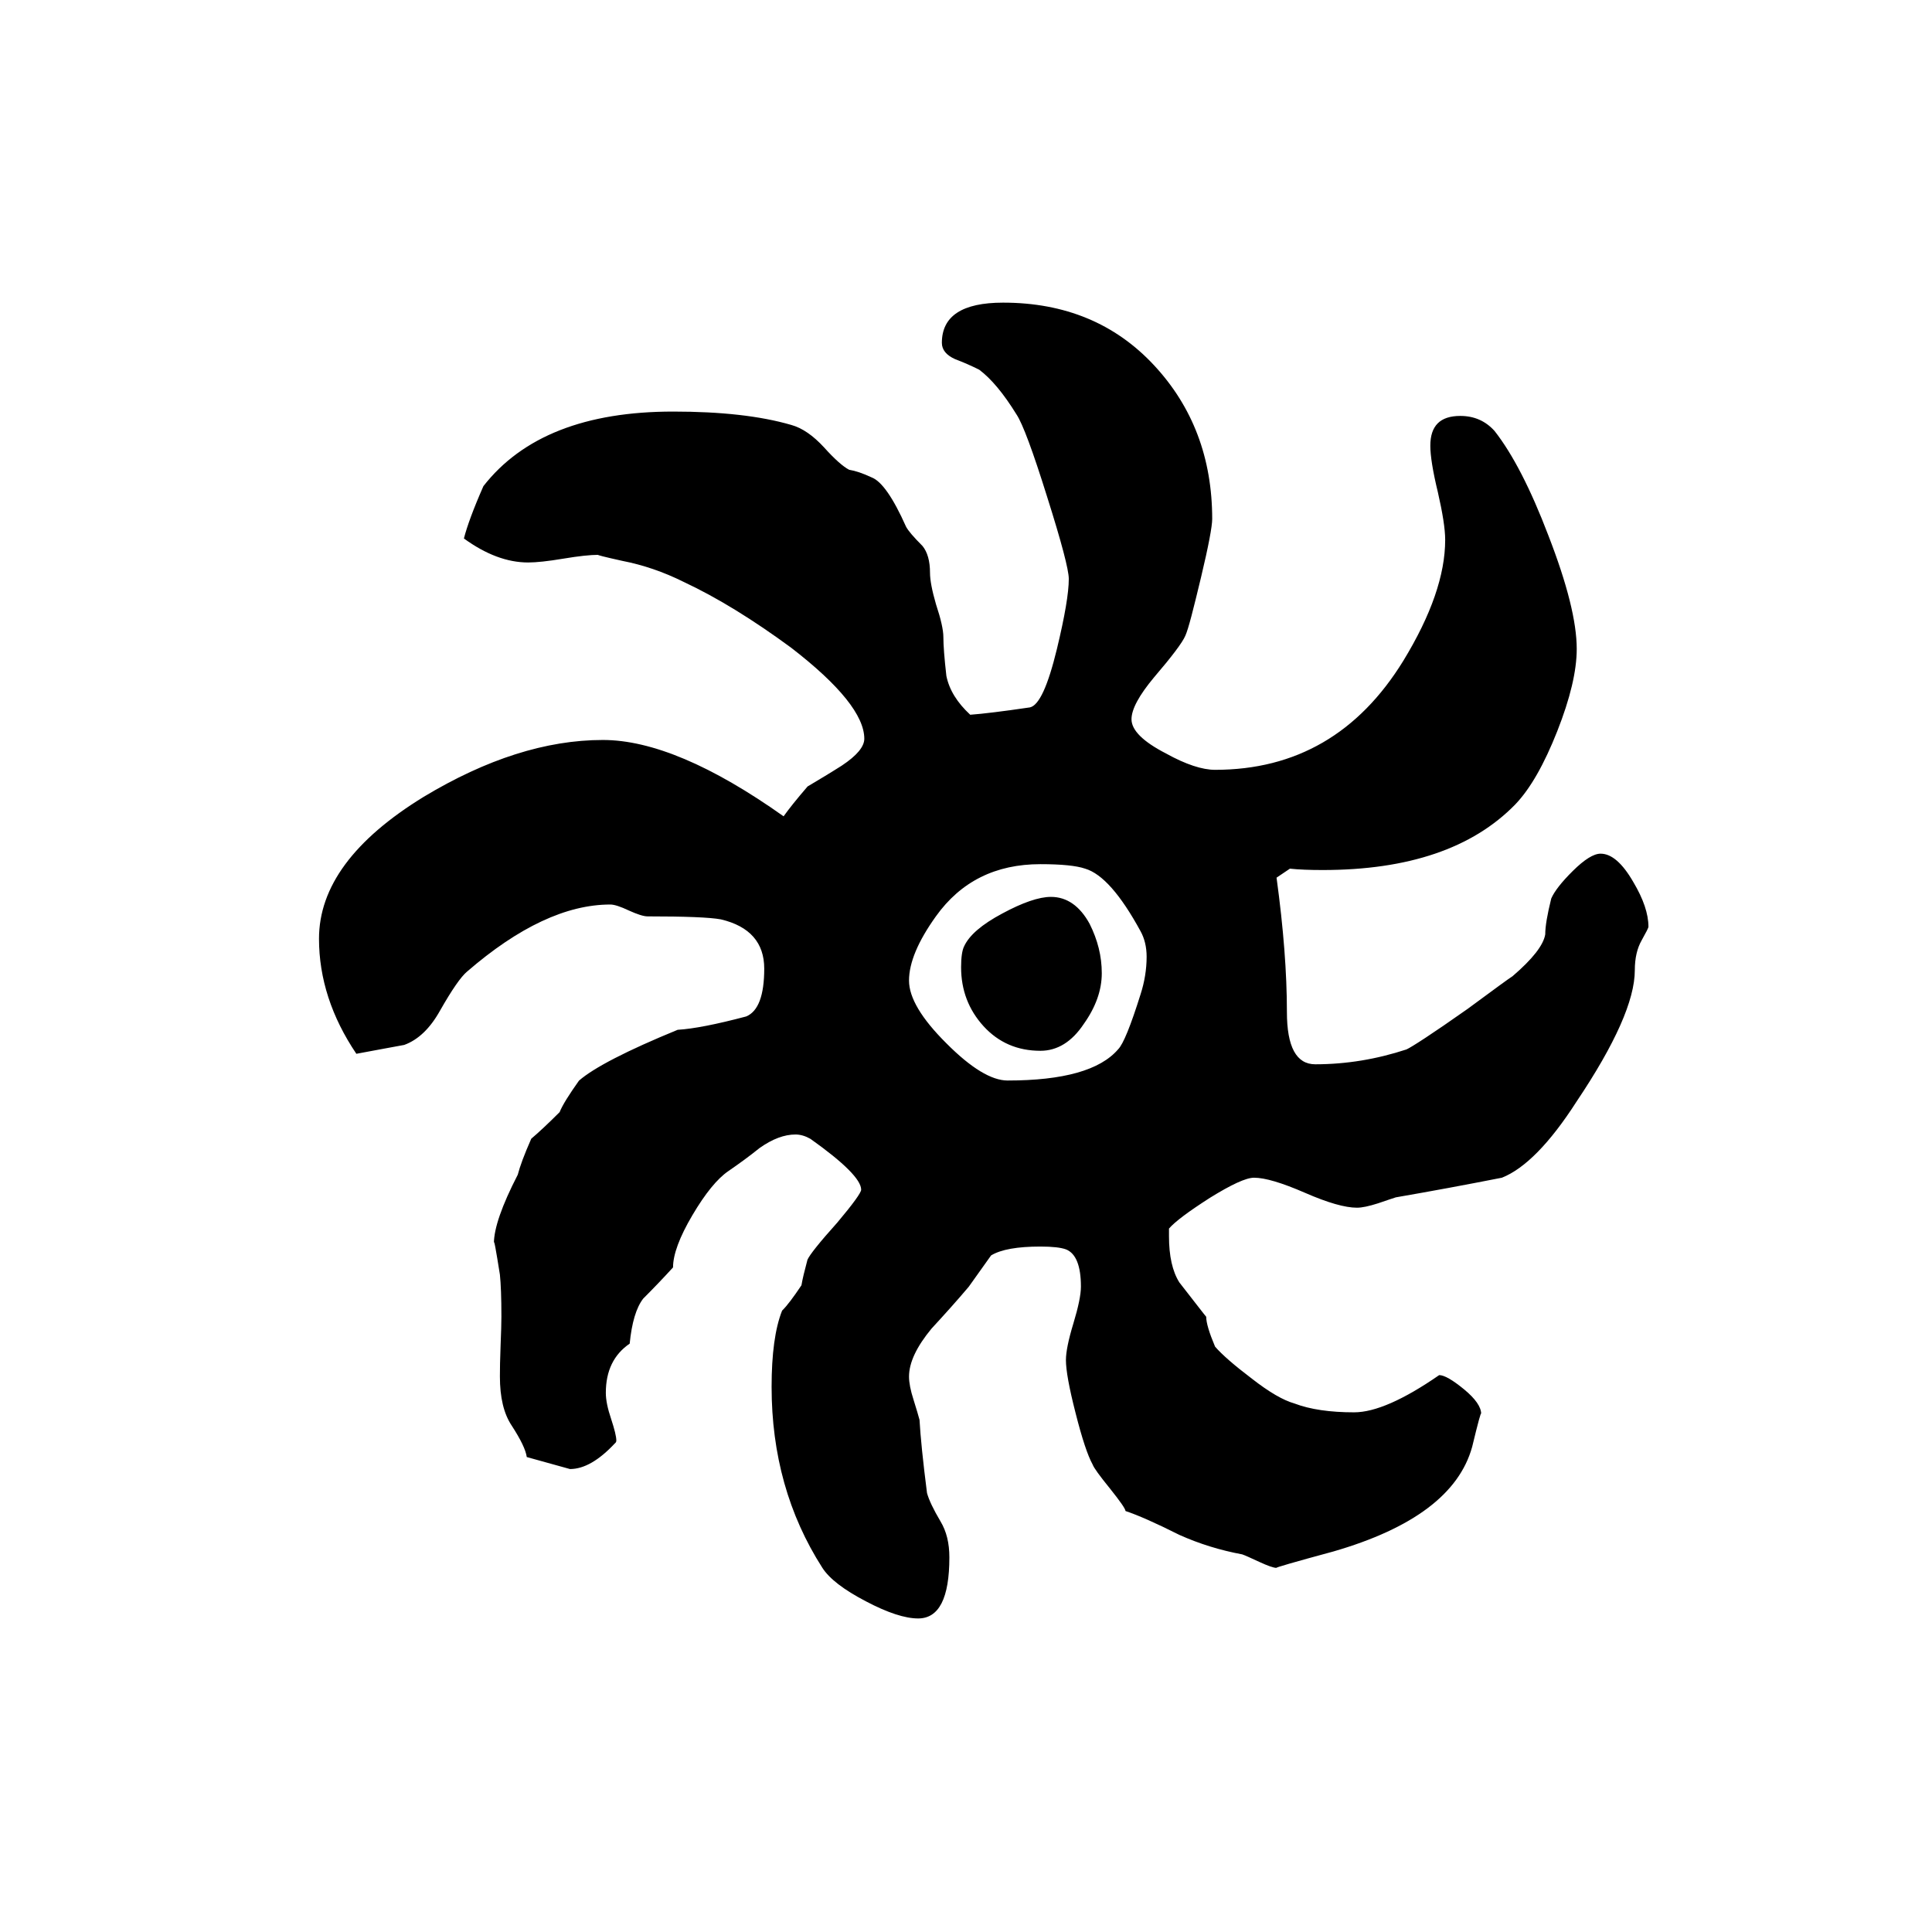 <?xml version="1.0" encoding="utf-8"?>
<!-- Generator: Adobe Illustrator 15.1.0, SVG Export Plug-In . SVG Version: 6.00 Build 0)  -->
<!DOCTYPE svg PUBLIC "-//W3C//DTD SVG 1.1//EN" "http://www.w3.org/Graphics/SVG/1.1/DTD/svg11.dtd">
<svg version="1.1" id="Layer_1" xmlns="http://www.w3.org/2000/svg" xmlns:xlink="http://www.w3.org/1999/xlink" x="0px" y="0px"
	 width="14.172px" height="14.172px" viewBox="0 0 14.172 14.172" enable-background="new 0 0 14.172 14.172" xml:space="preserve">
<g enable-background="new    ">
	<path d="M12.092,6.798c0,0.008-0.017,0.041-0.05,0.1c-0.033,0.058-0.05,0.131-0.05,0.219c0,0.218-0.143,0.54-0.427,0.963
		c-0.197,0.307-0.381,0.493-0.548,0.559c-0.264,0.052-0.523,0.1-0.778,0.144c-0.021,0.007-0.065,0.021-0.131,0.044
		c-0.066,0.021-0.117,0.032-0.154,0.032c-0.087,0-0.214-0.036-0.383-0.11C9.403,8.676,9.279,8.639,9.199,8.639
		c-0.059,0-0.166,0.05-0.323,0.147c-0.156,0.1-0.257,0.175-0.301,0.226c0,0.007,0,0.025,0,0.056c0,0.145,0.025,0.258,0.076,0.339
		c0.125,0.16,0.19,0.245,0.197,0.252c0,0.044,0.022,0.117,0.065,0.219c0.051,0.059,0.142,0.138,0.27,0.235
		c0.128,0.1,0.231,0.159,0.312,0.182c0.115,0.044,0.263,0.065,0.438,0.065c0.153,0,0.361-0.091,0.624-0.273
		c0.037,0,0.098,0.035,0.182,0.104c0.084,0.069,0.126,0.13,0.126,0.181c0-0.022-0.022,0.059-0.066,0.241
		c-0.095,0.344-0.435,0.599-1.019,0.768c-0.292,0.079-0.432,0.12-0.416,0.12c-0.022,0-0.064-0.015-0.127-0.044
		s-0.104-0.048-0.125-0.055c-0.161-0.03-0.314-0.077-0.461-0.143c-0.175-0.088-0.307-0.146-0.395-0.175
		c0-0.015-0.038-0.07-0.114-0.165c-0.077-0.095-0.119-0.153-0.127-0.176c-0.036-0.065-0.078-0.191-0.125-0.377
		c-0.048-0.187-0.071-0.316-0.071-0.389c0-0.059,0.018-0.149,0.055-0.27c0.036-0.119,0.055-0.21,0.055-0.269
		c0-0.153-0.037-0.244-0.109-0.273C7.782,9.151,7.72,9.144,7.632,9.144c-0.168,0-0.289,0.021-0.362,0.065
		C7.234,9.26,7.179,9.337,7.106,9.439C7.019,9.542,6.927,9.644,6.833,9.746c-0.109,0.132-0.165,0.249-0.165,0.352
		c0,0.044,0.011,0.101,0.033,0.169c0.022,0.069,0.036,0.119,0.044,0.148c0.007,0.124,0.025,0.303,0.055,0.537
		c0.014,0.051,0.047,0.12,0.099,0.208c0.044,0.073,0.065,0.16,0.065,0.264c0,0.299-0.076,0.448-0.229,0.448
		c-0.095,0-0.223-0.041-0.384-0.126C6.19,11.662,6.083,11.58,6.032,11.5C5.784,11.113,5.66,10.67,5.66,10.173
		c0-0.24,0.025-0.428,0.077-0.559C5.773,9.579,5.82,9.516,5.879,9.428c0.007-0.043,0.022-0.105,0.044-0.187
		C5.938,9.206,6.01,9.115,6.142,8.968c0.117-0.139,0.175-0.22,0.175-0.241c0-0.072-0.124-0.197-0.372-0.373
		c-0.037-0.021-0.073-0.032-0.11-0.032c-0.081,0-0.168,0.032-0.263,0.099c-0.073,0.059-0.15,0.115-0.23,0.17
		S5.174,8.753,5.079,8.914C4.984,9.075,4.937,9.203,4.937,9.297c-0.073,0.08-0.146,0.156-0.219,0.229
		C4.667,9.592,4.634,9.703,4.619,9.856c-0.117,0.08-0.175,0.2-0.175,0.361c0,0.052,0.013,0.115,0.039,0.192
		c0.025,0.076,0.038,0.129,0.038,0.158c0,0.008-0.003,0.015-0.011,0.021c-0.117,0.125-0.226,0.188-0.329,0.188l-0.317-0.088
		c-0.007-0.052-0.044-0.128-0.11-0.23c-0.059-0.088-0.087-0.208-0.087-0.361c0-0.051,0.001-0.126,0.005-0.226
		c0.004-0.098,0.006-0.169,0.006-0.213c0-0.139-0.004-0.241-0.011-0.308c-0.03-0.188-0.044-0.267-0.044-0.229
		c0-0.109,0.058-0.277,0.175-0.504c0.015-0.059,0.047-0.146,0.099-0.264c0.051-0.043,0.121-0.108,0.208-0.195
		C4.126,8.106,4.174,8.03,4.247,7.927c0.109-0.095,0.351-0.22,0.724-0.373c0.116-0.007,0.284-0.04,0.503-0.098
		c0.088-0.037,0.132-0.154,0.132-0.351c0-0.189-0.106-0.311-0.318-0.361C5.207,6.729,5.028,6.722,4.75,6.722
		c-0.029,0-0.075-0.015-0.137-0.043C4.552,6.65,4.506,6.635,4.477,6.635c-0.321,0-0.672,0.164-1.052,0.493
		c-0.044,0.037-0.11,0.132-0.197,0.285C3.155,7.544,3.067,7.628,2.965,7.665C2.884,7.679,2.768,7.702,2.614,7.73
		C2.432,7.46,2.34,7.178,2.34,6.886c0-0.38,0.256-0.727,0.768-1.041c0.46-0.277,0.898-0.417,1.314-0.417
		c0.358,0,0.8,0.187,1.326,0.56c0.037-0.052,0.095-0.125,0.176-0.219C6.01,5.718,6.095,5.667,6.175,5.616
		c0.11-0.073,0.165-0.139,0.165-0.197c0-0.168-0.179-0.392-0.537-0.668C5.524,4.546,5.262,4.384,5.014,4.268
		C4.867,4.195,4.718,4.144,4.564,4.114C4.433,4.085,4.375,4.07,4.389,4.07c-0.058,0-0.144,0.009-0.257,0.028
		C4.019,4.117,3.933,4.126,3.874,4.126c-0.153,0-0.31-0.059-0.471-0.176c0.022-0.087,0.069-0.216,0.143-0.384
		c0.285-0.365,0.749-0.547,1.392-0.547c0.351,0,0.639,0.032,0.866,0.098c0.08,0.022,0.16,0.077,0.241,0.165
		C6.124,3.37,6.186,3.424,6.229,3.446c0.044,0.007,0.099,0.025,0.165,0.056C6.467,3.53,6.551,3.65,6.646,3.863
		c0.015,0.029,0.055,0.076,0.121,0.142c0.036,0.044,0.055,0.11,0.055,0.197c0,0.051,0.014,0.128,0.044,0.231
		C6.902,4.541,6.92,4.622,6.92,4.673c0,0.059,0.007,0.153,0.022,0.285c0.021,0.103,0.08,0.197,0.175,0.285
		c0.095-0.007,0.241-0.025,0.438-0.054C7.622,5.174,7.687,5.032,7.753,4.76C7.811,4.519,7.84,4.349,7.84,4.246
		c0-0.065-0.053-0.267-0.159-0.602c-0.105-0.336-0.18-0.537-0.224-0.603C7.362,2.887,7.271,2.778,7.183,2.712
		C7.125,2.683,7.066,2.657,7.007,2.635c-0.065-0.029-0.098-0.069-0.098-0.12c0-0.197,0.15-0.295,0.449-0.295
		c0.453,0,0.822,0.153,1.107,0.459C8.75,2.985,8.892,3.362,8.892,3.807c0,0.052-0.026,0.194-0.082,0.428
		C8.754,4.468,8.718,4.612,8.695,4.663C8.674,4.713,8.596,4.816,8.465,4.969C8.355,5.101,8.3,5.203,8.3,5.276
		c0,0.08,0.084,0.164,0.253,0.251c0.146,0.081,0.267,0.12,0.36,0.12c0.593,0,1.053-0.267,1.381-0.8
		c0.205-0.336,0.307-0.631,0.307-0.887c0-0.08-0.019-0.198-0.054-0.351c-0.037-0.152-0.055-0.267-0.055-0.339
		c0-0.146,0.071-0.219,0.22-0.219c0.102,0,0.185,0.037,0.251,0.11c0.132,0.168,0.264,0.423,0.395,0.767
		c0.139,0.358,0.208,0.635,0.208,0.832c0,0.162-0.048,0.363-0.143,0.604c-0.095,0.24-0.196,0.42-0.308,0.537
		c-0.313,0.321-0.784,0.481-1.412,0.481c-0.095,0-0.176-0.003-0.241-0.01L9.364,6.438C9.415,6.81,9.44,7.139,9.44,7.423
		c0,0.256,0.069,0.384,0.208,0.384c0.227,0,0.45-0.037,0.669-0.109c0.036-0.016,0.187-0.113,0.448-0.297
		c0.198-0.146,0.307-0.226,0.33-0.24c0.146-0.125,0.227-0.228,0.24-0.307c0-0.059,0.015-0.146,0.044-0.263
		c0.022-0.051,0.074-0.119,0.159-0.203c0.084-0.083,0.152-0.126,0.203-0.126c0.08,0,0.16,0.069,0.24,0.208
		C12.055,6.594,12.092,6.704,12.092,6.798z M8.411,7.018c0-0.073-0.016-0.135-0.044-0.186C8.22,6.562,8.085,6.409,7.96,6.372
		C7.896,6.35,7.786,6.339,7.632,6.339c-0.329,0-0.584,0.127-0.767,0.383C6.734,6.905,6.668,7.062,6.668,7.193
		c0,0.125,0.091,0.278,0.274,0.46c0.182,0.183,0.332,0.273,0.449,0.273c0.409,0,0.68-0.076,0.811-0.229
		c0.037-0.037,0.092-0.172,0.165-0.405C8.395,7.205,8.411,7.112,8.411,7.018z M8.082,7.139c0,0.124-0.044,0.248-0.132,0.372
		C7.863,7.642,7.756,7.708,7.632,7.708c-0.168,0-0.307-0.06-0.417-0.18c-0.11-0.121-0.165-0.265-0.165-0.433
		c0-0.074,0.008-0.125,0.022-0.153c0.037-0.081,0.13-0.161,0.28-0.241C7.502,6.62,7.622,6.579,7.709,6.579
		c0.116,0,0.212,0.066,0.284,0.198C8.052,6.895,8.082,7.014,8.082,7.139z"/>
</g>
</svg>

